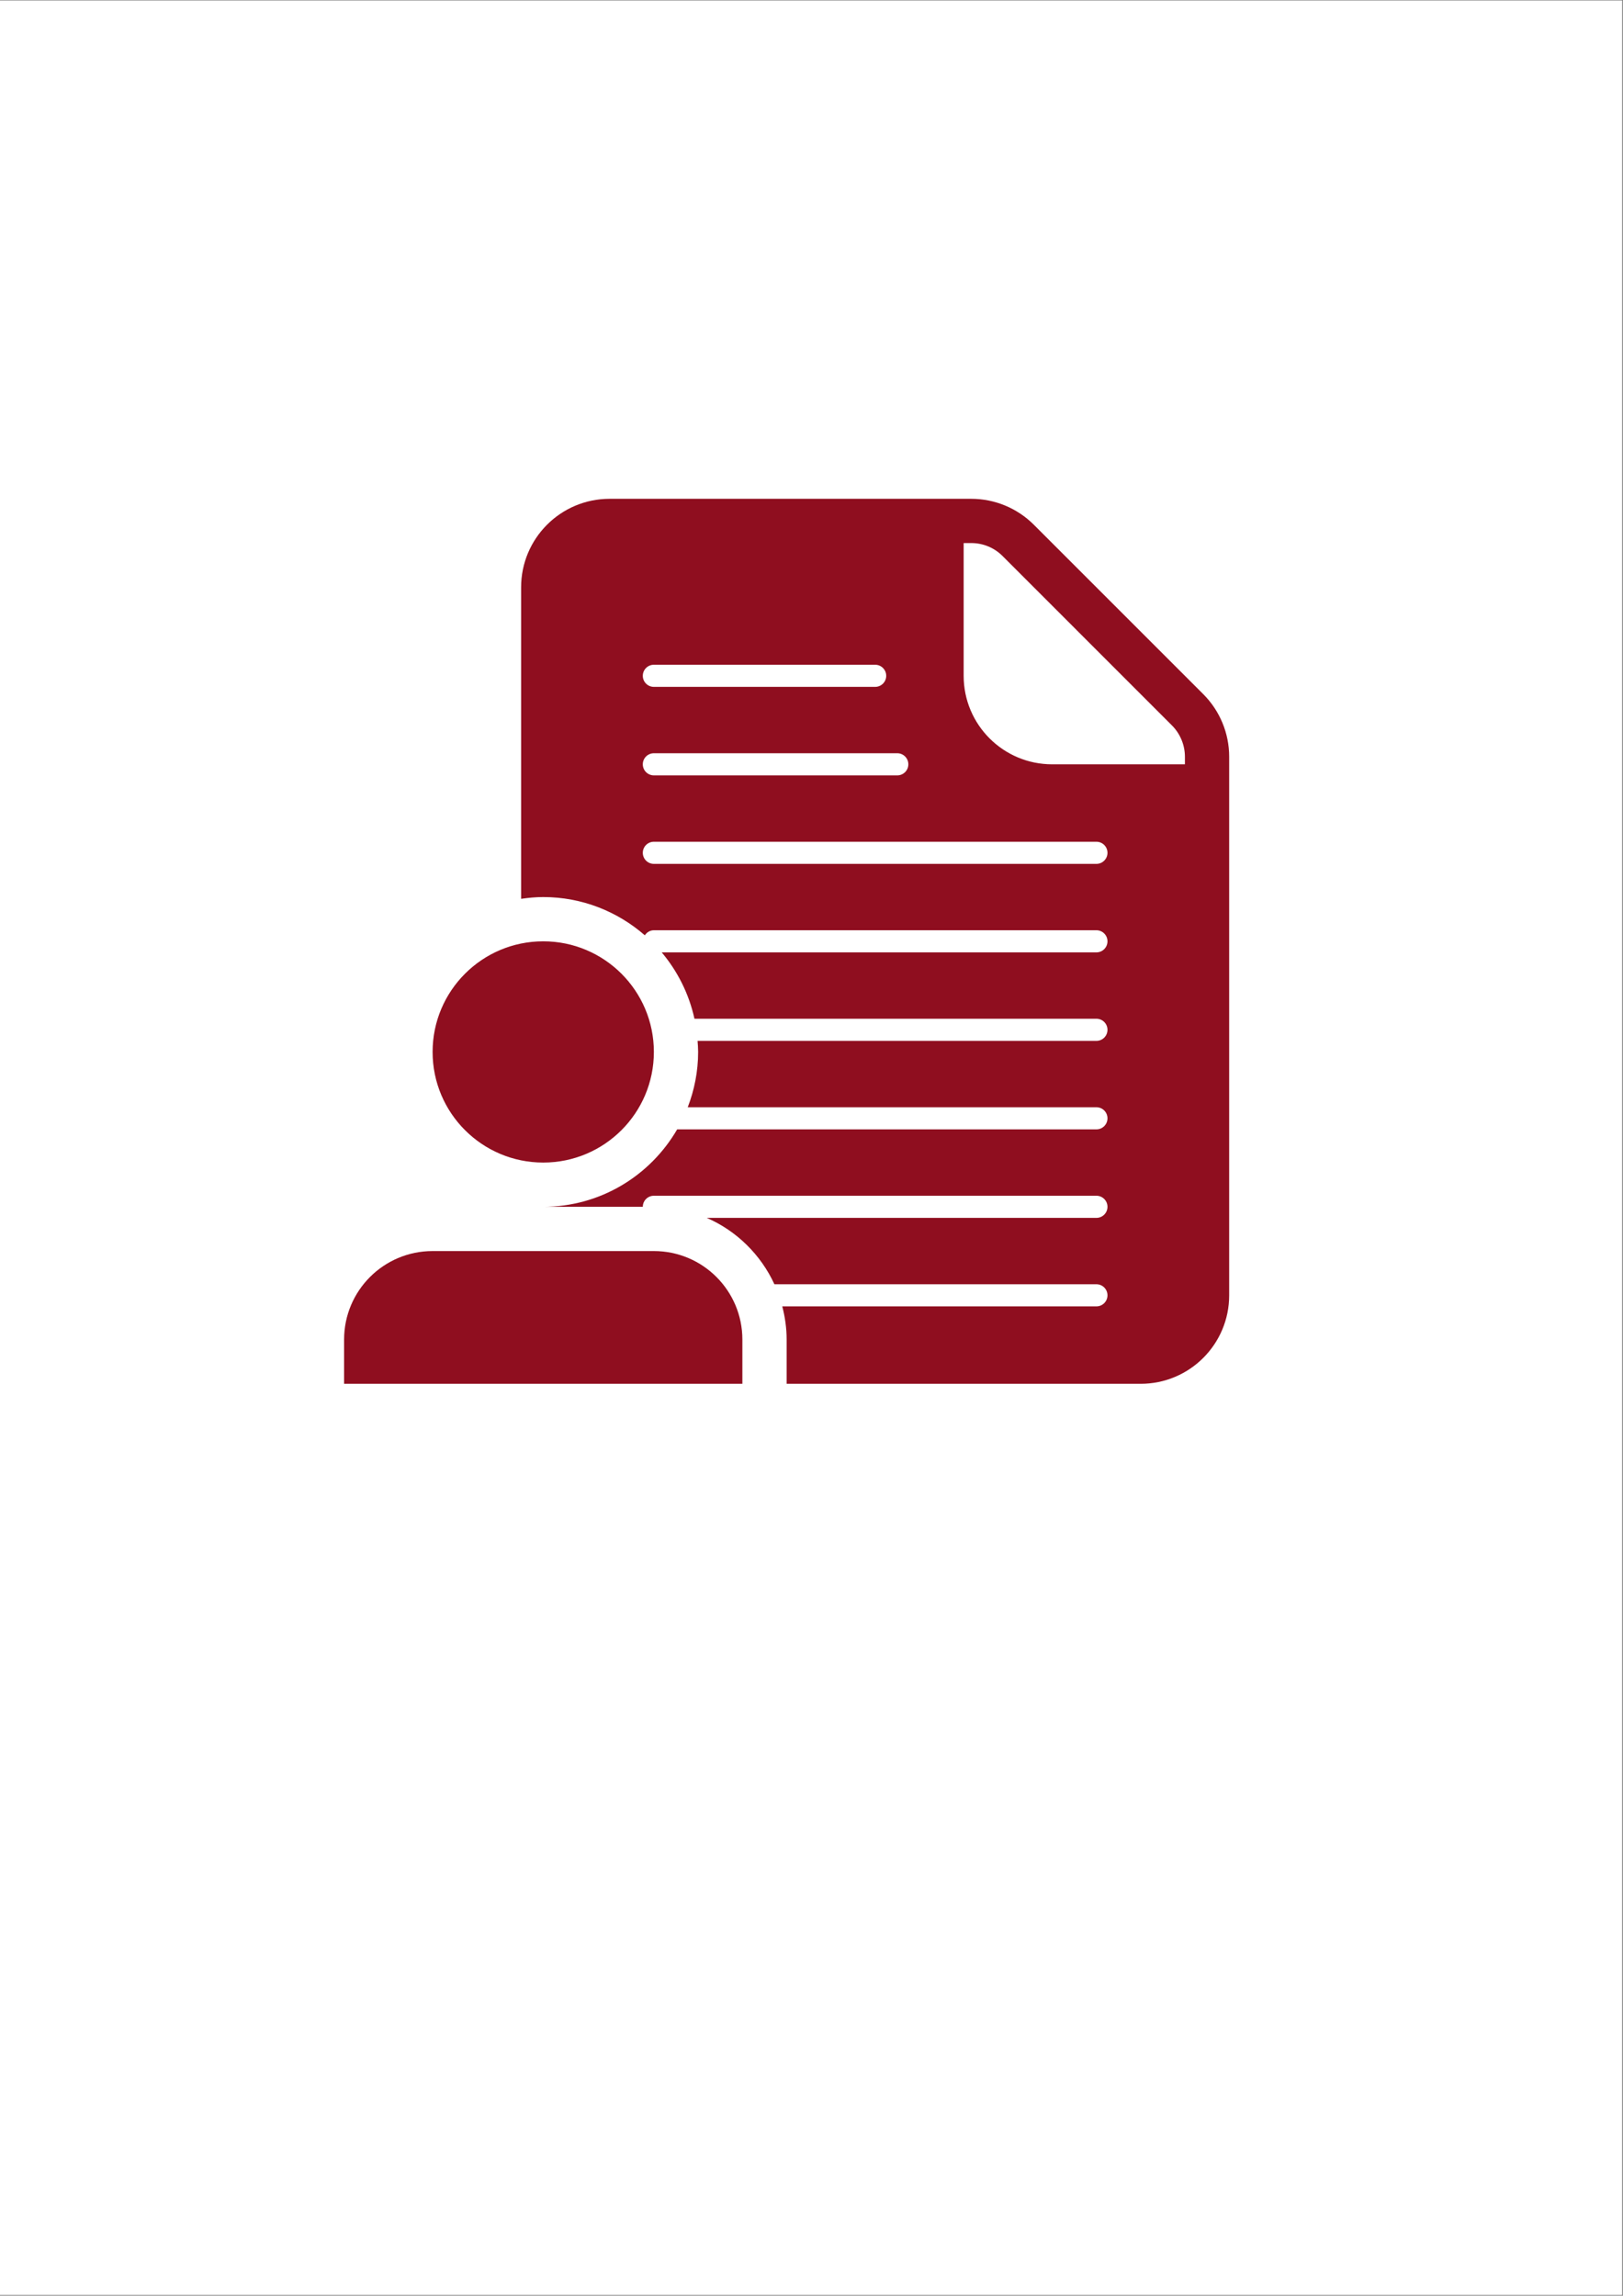 <svg xmlns="http://www.w3.org/2000/svg" xmlns:xlink="http://www.w3.org/1999/xlink" width="1587" zoomAndPan="magnify" viewBox="0 0 1190.25 1683.75" height="2245" preserveAspectRatio="xMidYMid meet" version="1.0"><rect x="0" y="0" width="1190.25" height="1683.75" fill="#808080" stroke="none"/><defs><clipPath id="3e6ebd97c3"><path d="M 0 0.406 L 1189.5 0.406 L 1189.5 1683.094 L 0 1683.094 Z M 0 0.406 " clip-rule="nonzero"/></clipPath><clipPath id="0f12581f56"><path d="M 252.344 365.844 L 901.434 365.844 L 901.434 1014.934 L 252.344 1014.934 Z M 252.344 365.844 " clip-rule="nonzero"/></clipPath></defs><g clip-path="url(#3e6ebd97c3)"><path fill="#ffffff" d="M 0 0.406 L 1189.5 0.406 L 1189.5 1683.094 L 0 1683.094 Z M 0 0.406 " fill-opacity="1" fill-rule="nonzero"/><path fill="#ffffff" d="M 0 0.406 L 1189.5 0.406 L 1189.5 1683.094 L 0 1683.094 Z M 0 0.406 " fill-opacity="1" fill-rule="nonzero"/></g><g clip-path="url(#0f12581f56)"><path fill="#8f0e1f" d="M 317.254 771.527 C 317.254 726.715 353.578 690.391 398.391 690.391 C 443.199 690.391 479.527 726.715 479.527 771.527 C 479.527 816.336 443.199 852.664 398.391 852.664 C 353.578 852.664 317.254 816.336 317.254 771.527 Z M 479.527 917.57 L 317.254 917.57 C 281.402 917.57 252.344 946.633 252.344 982.48 L 252.344 1014.934 L 544.434 1014.934 L 544.434 982.48 C 544.434 946.633 515.375 917.57 479.527 917.57 Z M 901.434 555.004 L 901.434 950.027 C 901.434 985.875 872.375 1014.934 836.527 1014.934 L 576.891 1014.934 L 576.891 982.48 C 576.891 974.062 575.703 965.934 573.688 958.141 L 804.07 958.141 C 808.559 958.141 812.184 954.512 812.184 950.027 C 812.184 945.543 808.559 941.914 804.07 941.914 L 567.922 941.914 C 557.926 920.223 540.246 902.797 518.324 893.23 L 804.07 893.23 C 808.555 893.23 812.184 889.602 812.184 885.117 C 812.184 880.633 808.555 877.004 804.07 877.004 L 479.527 877.004 C 475.039 877.004 471.414 880.633 471.414 885.117 L 398.391 885.117 C 440.324 885.117 476.934 862.215 496.613 828.32 L 804.07 828.32 C 808.559 828.32 812.184 824.695 812.184 820.207 C 812.184 815.723 808.559 812.094 804.07 812.094 L 504.363 812.094 C 509.211 799.473 511.98 785.832 511.98 771.527 C 511.98 768.789 511.762 766.102 511.57 763.414 L 804.07 763.414 C 808.559 763.414 812.184 759.785 812.184 755.301 C 812.184 750.812 808.559 747.184 804.07 747.184 L 509.289 747.184 C 505.285 728.938 496.906 712.324 485.273 698.504 L 804.07 698.504 C 808.559 698.504 812.184 694.875 812.184 690.391 C 812.184 685.906 808.559 682.277 804.07 682.277 L 479.527 682.277 C 476.703 682.277 474.34 683.801 472.891 685.984 C 452.922 668.57 426.902 657.934 398.391 657.934 C 392.867 657.934 387.477 658.465 382.164 659.23 L 382.164 430.754 C 382.164 394.902 411.223 365.844 447.07 365.844 L 712.277 365.844 C 729.492 365.844 746 372.684 758.172 384.855 L 882.422 509.105 C 894.594 521.277 901.434 537.789 901.434 555.004 Z M 471.414 495.664 C 471.414 500.148 475.039 503.777 479.527 503.777 L 641.801 503.777 C 646.285 503.777 649.914 500.148 649.914 495.664 C 649.914 491.176 646.285 487.551 641.801 487.551 L 479.527 487.551 C 475.039 487.551 471.414 491.176 471.414 495.664 Z M 471.414 560.57 C 471.414 565.059 475.039 568.684 479.527 568.684 L 658.027 568.684 C 662.512 568.684 666.141 565.059 666.141 560.57 C 666.141 556.086 662.512 552.457 658.027 552.457 L 479.527 552.457 C 475.039 552.457 471.414 556.086 471.414 560.57 Z M 812.184 625.48 C 812.184 620.996 808.559 617.367 804.07 617.367 L 479.527 617.367 C 475.039 617.367 471.414 620.996 471.414 625.48 C 471.414 629.965 475.039 633.594 479.527 633.594 L 804.07 633.594 C 808.559 633.594 812.184 629.965 812.184 625.48 Z M 868.98 555 C 868.98 546.469 865.508 538.102 859.473 532.055 L 735.234 407.797 C 729.102 401.676 720.957 398.301 712.273 398.301 L 706.711 398.301 L 706.711 495.664 C 706.711 531.512 735.77 560.57 771.617 560.57 L 868.98 560.57 Z M 868.98 555 " fill-opacity="1" fill-rule="nonzero"/></g></svg>
